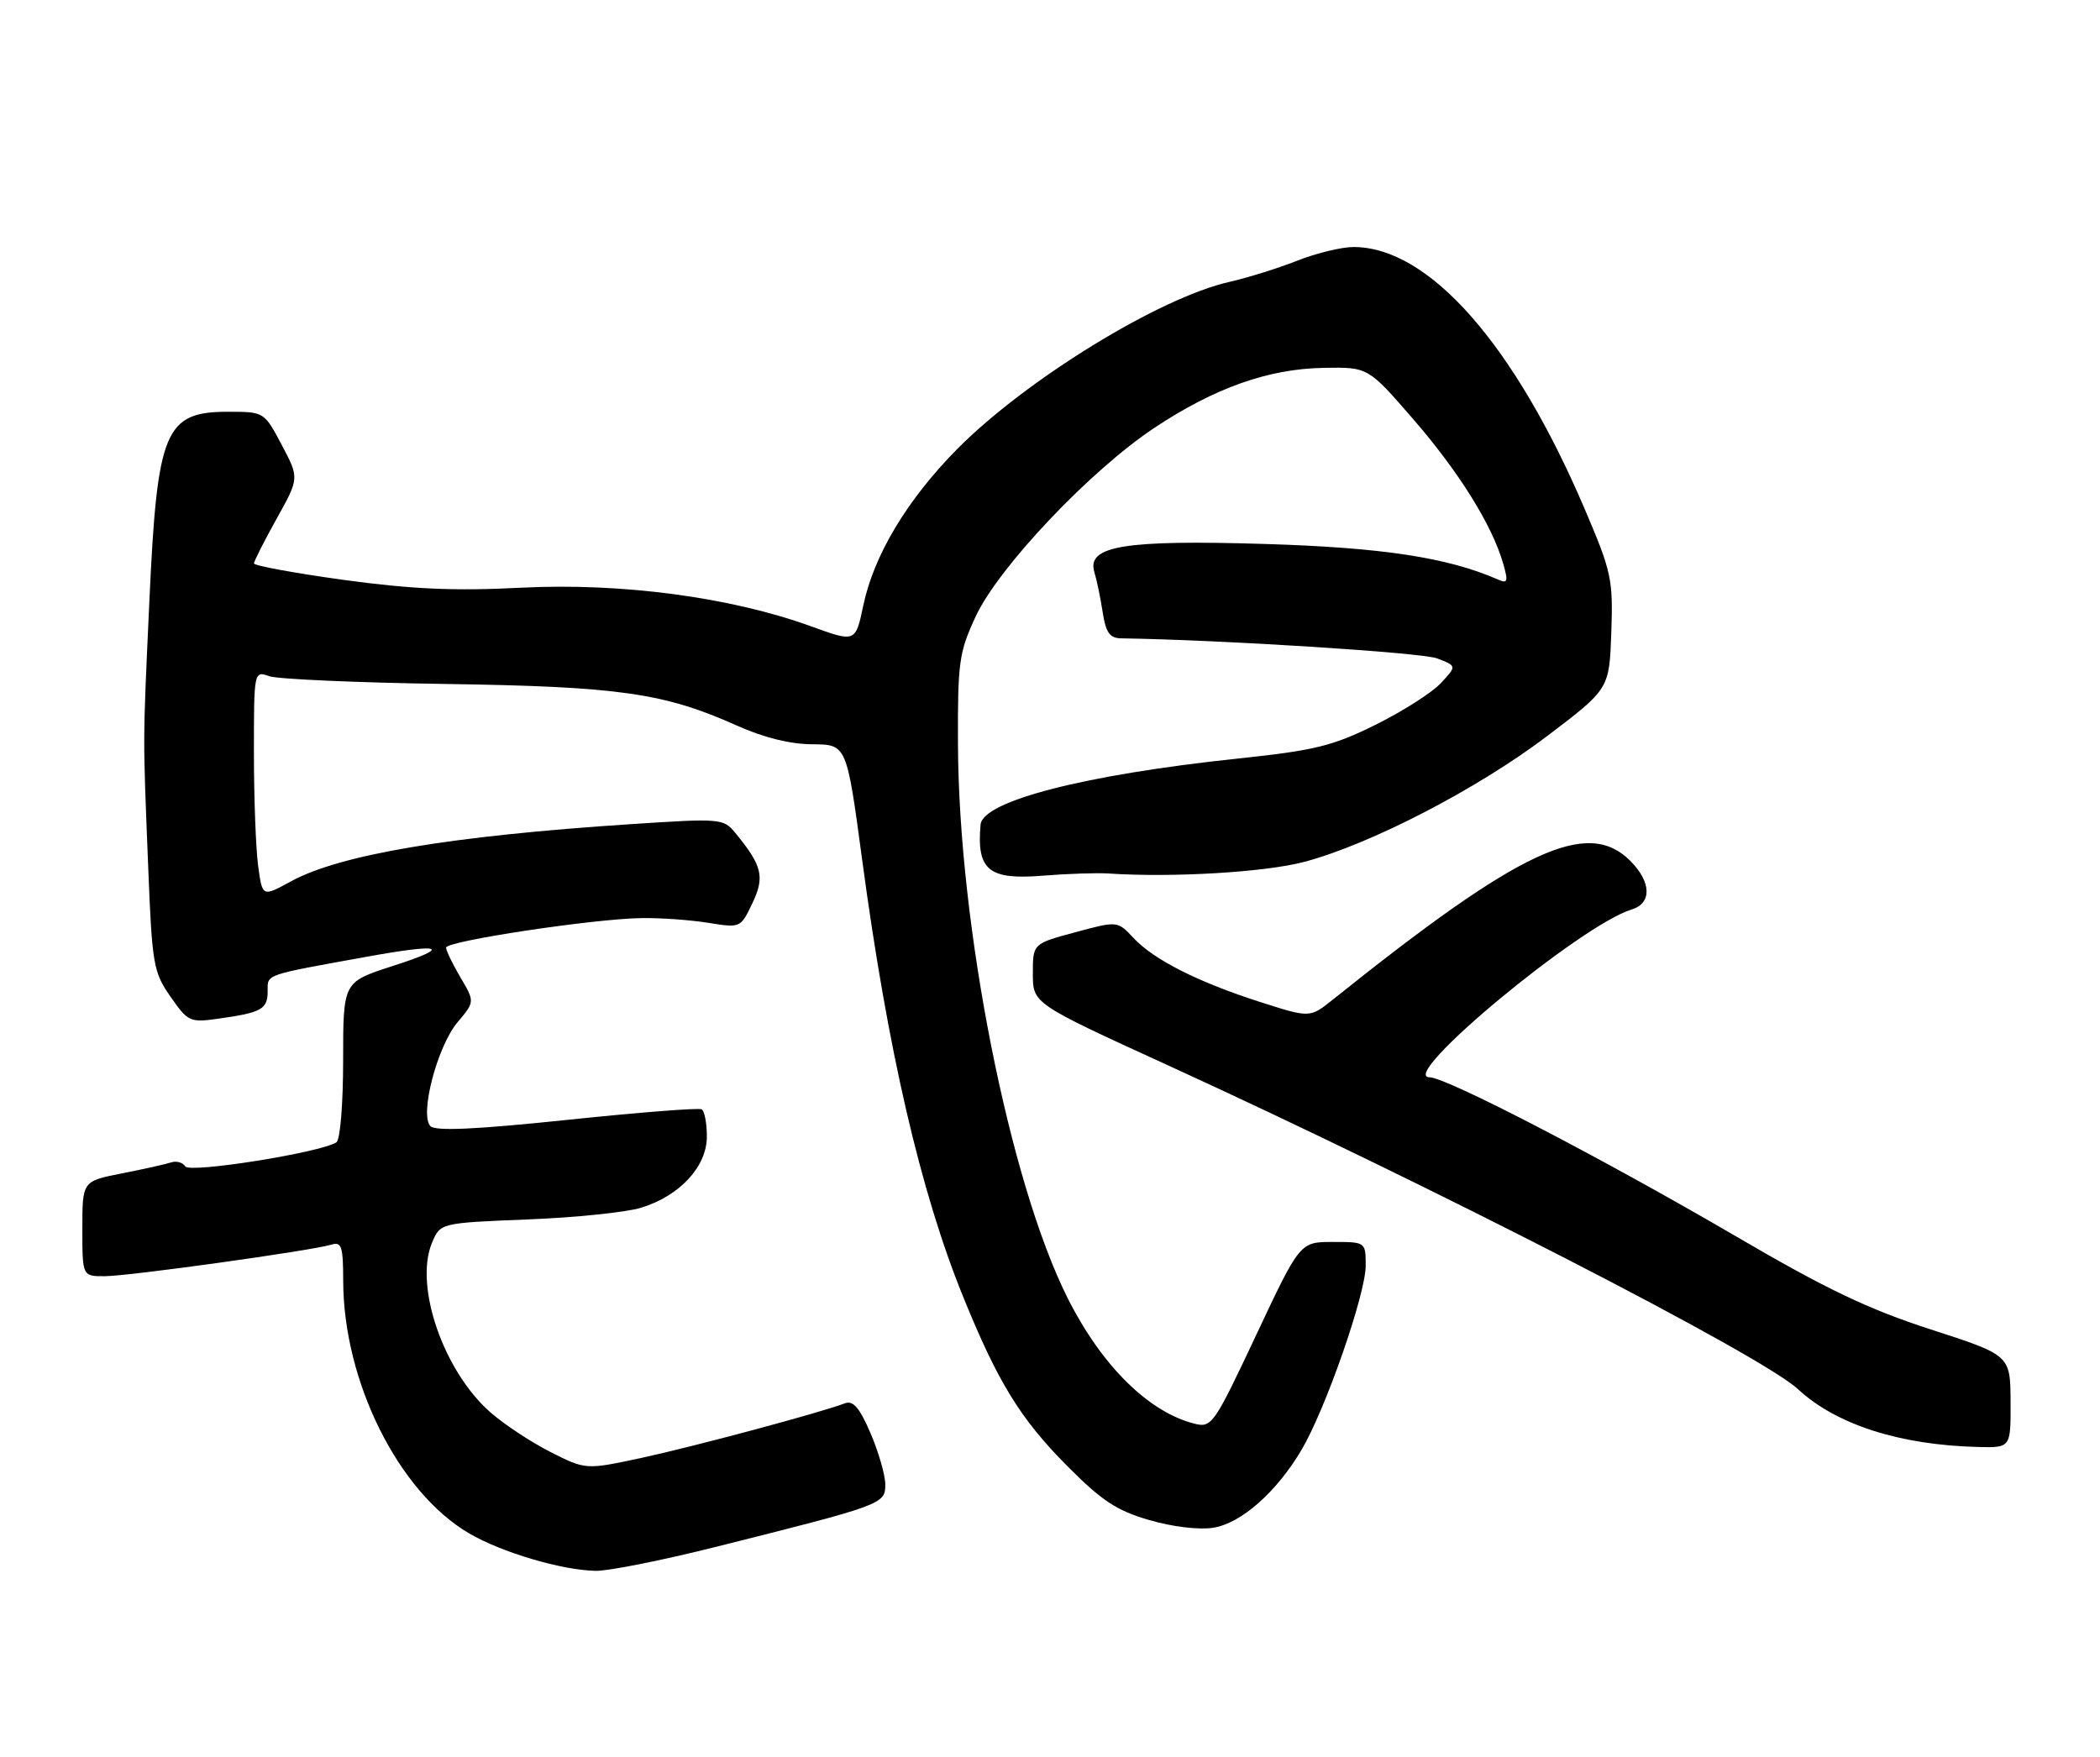 <?xml version="1.0" encoding="UTF-8" standalone="no"?>
<!DOCTYPE svg PUBLIC "-//W3C//DTD SVG 1.1//EN" "http://www.w3.org/Graphics/SVG/1.1/DTD/svg11.dtd" >
<svg xmlns="http://www.w3.org/2000/svg" xmlns:xlink="http://www.w3.org/1999/xlink" version="1.1" viewBox="0 0 306 256">
 <g >
 <path fill="currentColor"
d=" M 104.30 225.44 C 128.65 219.33 129.00 219.21 129.00 216.36 C 129.00 214.99 128.03 211.63 126.85 208.88 C 125.24 205.13 124.31 204.05 123.10 204.52 C 119.65 205.85 101.08 210.83 93.43 212.48 C 85.35 214.21 85.35 214.21 80.21 211.61 C 77.39 210.18 73.45 207.58 71.47 205.84 C 64.62 199.83 60.34 187.43 62.94 181.14 C 64.15 178.23 64.15 178.23 76.82 177.72 C 83.80 177.45 91.26 176.68 93.42 176.01 C 99.05 174.29 103.00 170.01 103.00 165.64 C 103.00 163.70 102.66 161.92 102.25 161.67 C 101.84 161.43 93.01 162.12 82.64 163.21 C 69.37 164.60 63.47 164.87 62.73 164.13 C 61.10 162.50 63.70 152.52 66.67 148.98 C 69.19 145.99 69.19 145.99 67.09 142.44 C 65.94 140.48 65.00 138.53 65.00 138.10 C 65.00 137.15 86.55 133.89 93.50 133.80 C 96.25 133.76 100.62 134.07 103.21 134.49 C 107.89 135.25 107.92 135.23 109.63 131.64 C 111.47 127.78 111.08 126.16 107.12 121.36 C 105.41 119.28 104.97 119.25 91.93 120.11 C 65.57 121.84 49.52 124.55 42.37 128.46 C 38.23 130.73 38.23 130.73 37.62 126.22 C 37.28 123.75 37.00 116.33 37.00 109.74 C 37.00 97.77 37.00 97.77 39.25 98.55 C 40.49 98.98 52.03 99.49 64.89 99.68 C 90.20 100.05 96.77 100.99 107.39 105.75 C 111.26 107.49 115.16 108.46 118.38 108.47 C 123.37 108.50 123.37 108.50 125.62 125.24 C 129.34 153.00 134.12 173.66 140.35 189.00 C 145.42 201.48 148.68 206.78 155.53 213.67 C 160.53 218.71 162.73 220.16 167.46 221.53 C 170.85 222.52 174.74 222.98 176.80 222.65 C 180.89 221.98 186.02 217.45 189.67 211.27 C 193.17 205.33 199.00 188.60 199.00 184.46 C 199.00 181.00 199.00 181.00 194.21 181.00 C 189.42 181.00 189.42 181.00 183.04 194.57 C 176.91 207.60 176.56 208.11 174.08 207.49 C 167.38 205.82 160.51 199.02 155.57 189.18 C 147.08 172.28 139.69 134.97 139.59 108.50 C 139.54 96.48 139.74 95.07 142.18 89.82 C 145.52 82.65 158.84 68.59 168.17 62.38 C 176.99 56.52 184.83 53.74 192.92 53.61 C 199.35 53.50 199.35 53.50 205.92 61.08 C 212.58 68.76 217.43 76.54 219.03 82.12 C 219.80 84.80 219.70 85.09 218.21 84.43 C 210.93 81.25 201.42 79.80 184.43 79.28 C 163.84 78.65 158.32 79.55 159.46 83.36 C 159.82 84.54 160.37 87.19 160.68 89.25 C 161.14 92.21 161.71 93.01 163.38 93.03 C 178.03 93.25 207.16 95.10 209.40 95.95 C 212.29 97.06 212.29 97.06 209.92 99.59 C 208.61 100.98 204.32 103.71 200.39 105.65 C 194.17 108.73 191.55 109.37 180.37 110.55 C 158.06 112.91 143.19 116.73 142.88 120.19 C 142.30 126.82 144.06 128.26 151.94 127.62 C 155.55 127.33 159.85 127.19 161.50 127.30 C 170.75 127.92 184.25 127.13 190.00 125.62 C 199.65 123.08 215.31 114.97 225.50 107.23 C 234.50 100.40 234.50 100.40 234.79 92.17 C 235.06 84.43 234.83 83.35 230.93 74.22 C 220.65 50.12 208.19 36.00 197.22 36.00 C 195.49 36.00 191.78 36.90 188.98 38.01 C 186.17 39.11 181.77 40.49 179.19 41.07 C 168.96 43.36 149.42 55.37 139.41 65.51 C 132.15 72.88 127.33 80.92 125.79 88.26 C 124.66 93.63 124.66 93.63 118.16 91.27 C 106.49 87.03 90.56 84.91 75.97 85.65 C 66.19 86.15 60.01 85.87 50.06 84.51 C 42.88 83.52 37.01 82.44 37.01 82.11 C 37.02 81.77 38.50 78.84 40.32 75.58 C 43.61 69.67 43.61 69.67 41.05 64.84 C 38.51 60.03 38.49 60.02 33.32 60.01 C 24.02 59.99 22.91 62.64 21.77 87.50 C 20.79 109.02 20.81 106.57 21.60 126.48 C 22.16 140.57 22.35 141.68 24.85 145.26 C 27.40 148.92 27.67 149.05 31.88 148.45 C 38.10 147.58 39.00 147.08 39.00 144.47 C 39.00 141.94 38.33 142.17 53.29 139.46 C 64.58 137.41 66.05 137.95 57.08 140.83 C 50.00 143.12 50.00 143.12 50.00 154.50 C 50.00 160.93 49.57 166.15 49.01 166.49 C 46.58 168.00 27.62 171.01 27.00 169.99 C 26.64 169.41 25.70 169.15 24.92 169.41 C 24.14 169.67 20.91 170.39 17.75 171.01 C 12.00 172.14 12.00 172.14 12.00 179.07 C 12.00 186.00 12.00 186.00 15.25 185.99 C 18.72 185.99 45.33 182.28 48.25 181.40 C 49.78 180.93 50.00 181.61 50.01 186.68 C 50.04 201.34 58.06 217.44 68.34 223.46 C 73.08 226.24 81.84 228.84 86.80 228.93 C 88.62 228.97 96.49 227.40 104.30 225.44 Z  M 292.97 204.25 C 292.93 197.50 292.93 197.50 281.32 193.74 C 272.26 190.81 266.07 187.85 253.11 180.27 C 233.51 168.82 210.75 157.00 208.30 157.00 C 203.60 157.00 230.35 134.79 237.75 132.55 C 240.73 131.64 240.64 128.55 237.55 125.45 C 231.30 119.21 221.59 123.74 194.19 145.70 C 190.87 148.35 190.87 148.35 183.69 146.05 C 174.57 143.13 168.14 139.88 165.17 136.70 C 162.84 134.20 162.84 134.20 156.67 135.87 C 150.50 137.53 150.50 137.53 150.50 141.89 C 150.50 146.25 150.50 146.25 170.00 155.17 C 208.96 172.99 256.69 197.53 262.00 202.46 C 267.56 207.62 276.85 210.60 288.25 210.88 C 293.00 211.00 293.00 211.00 292.97 204.25 Z "/>
</g>
</svg>
